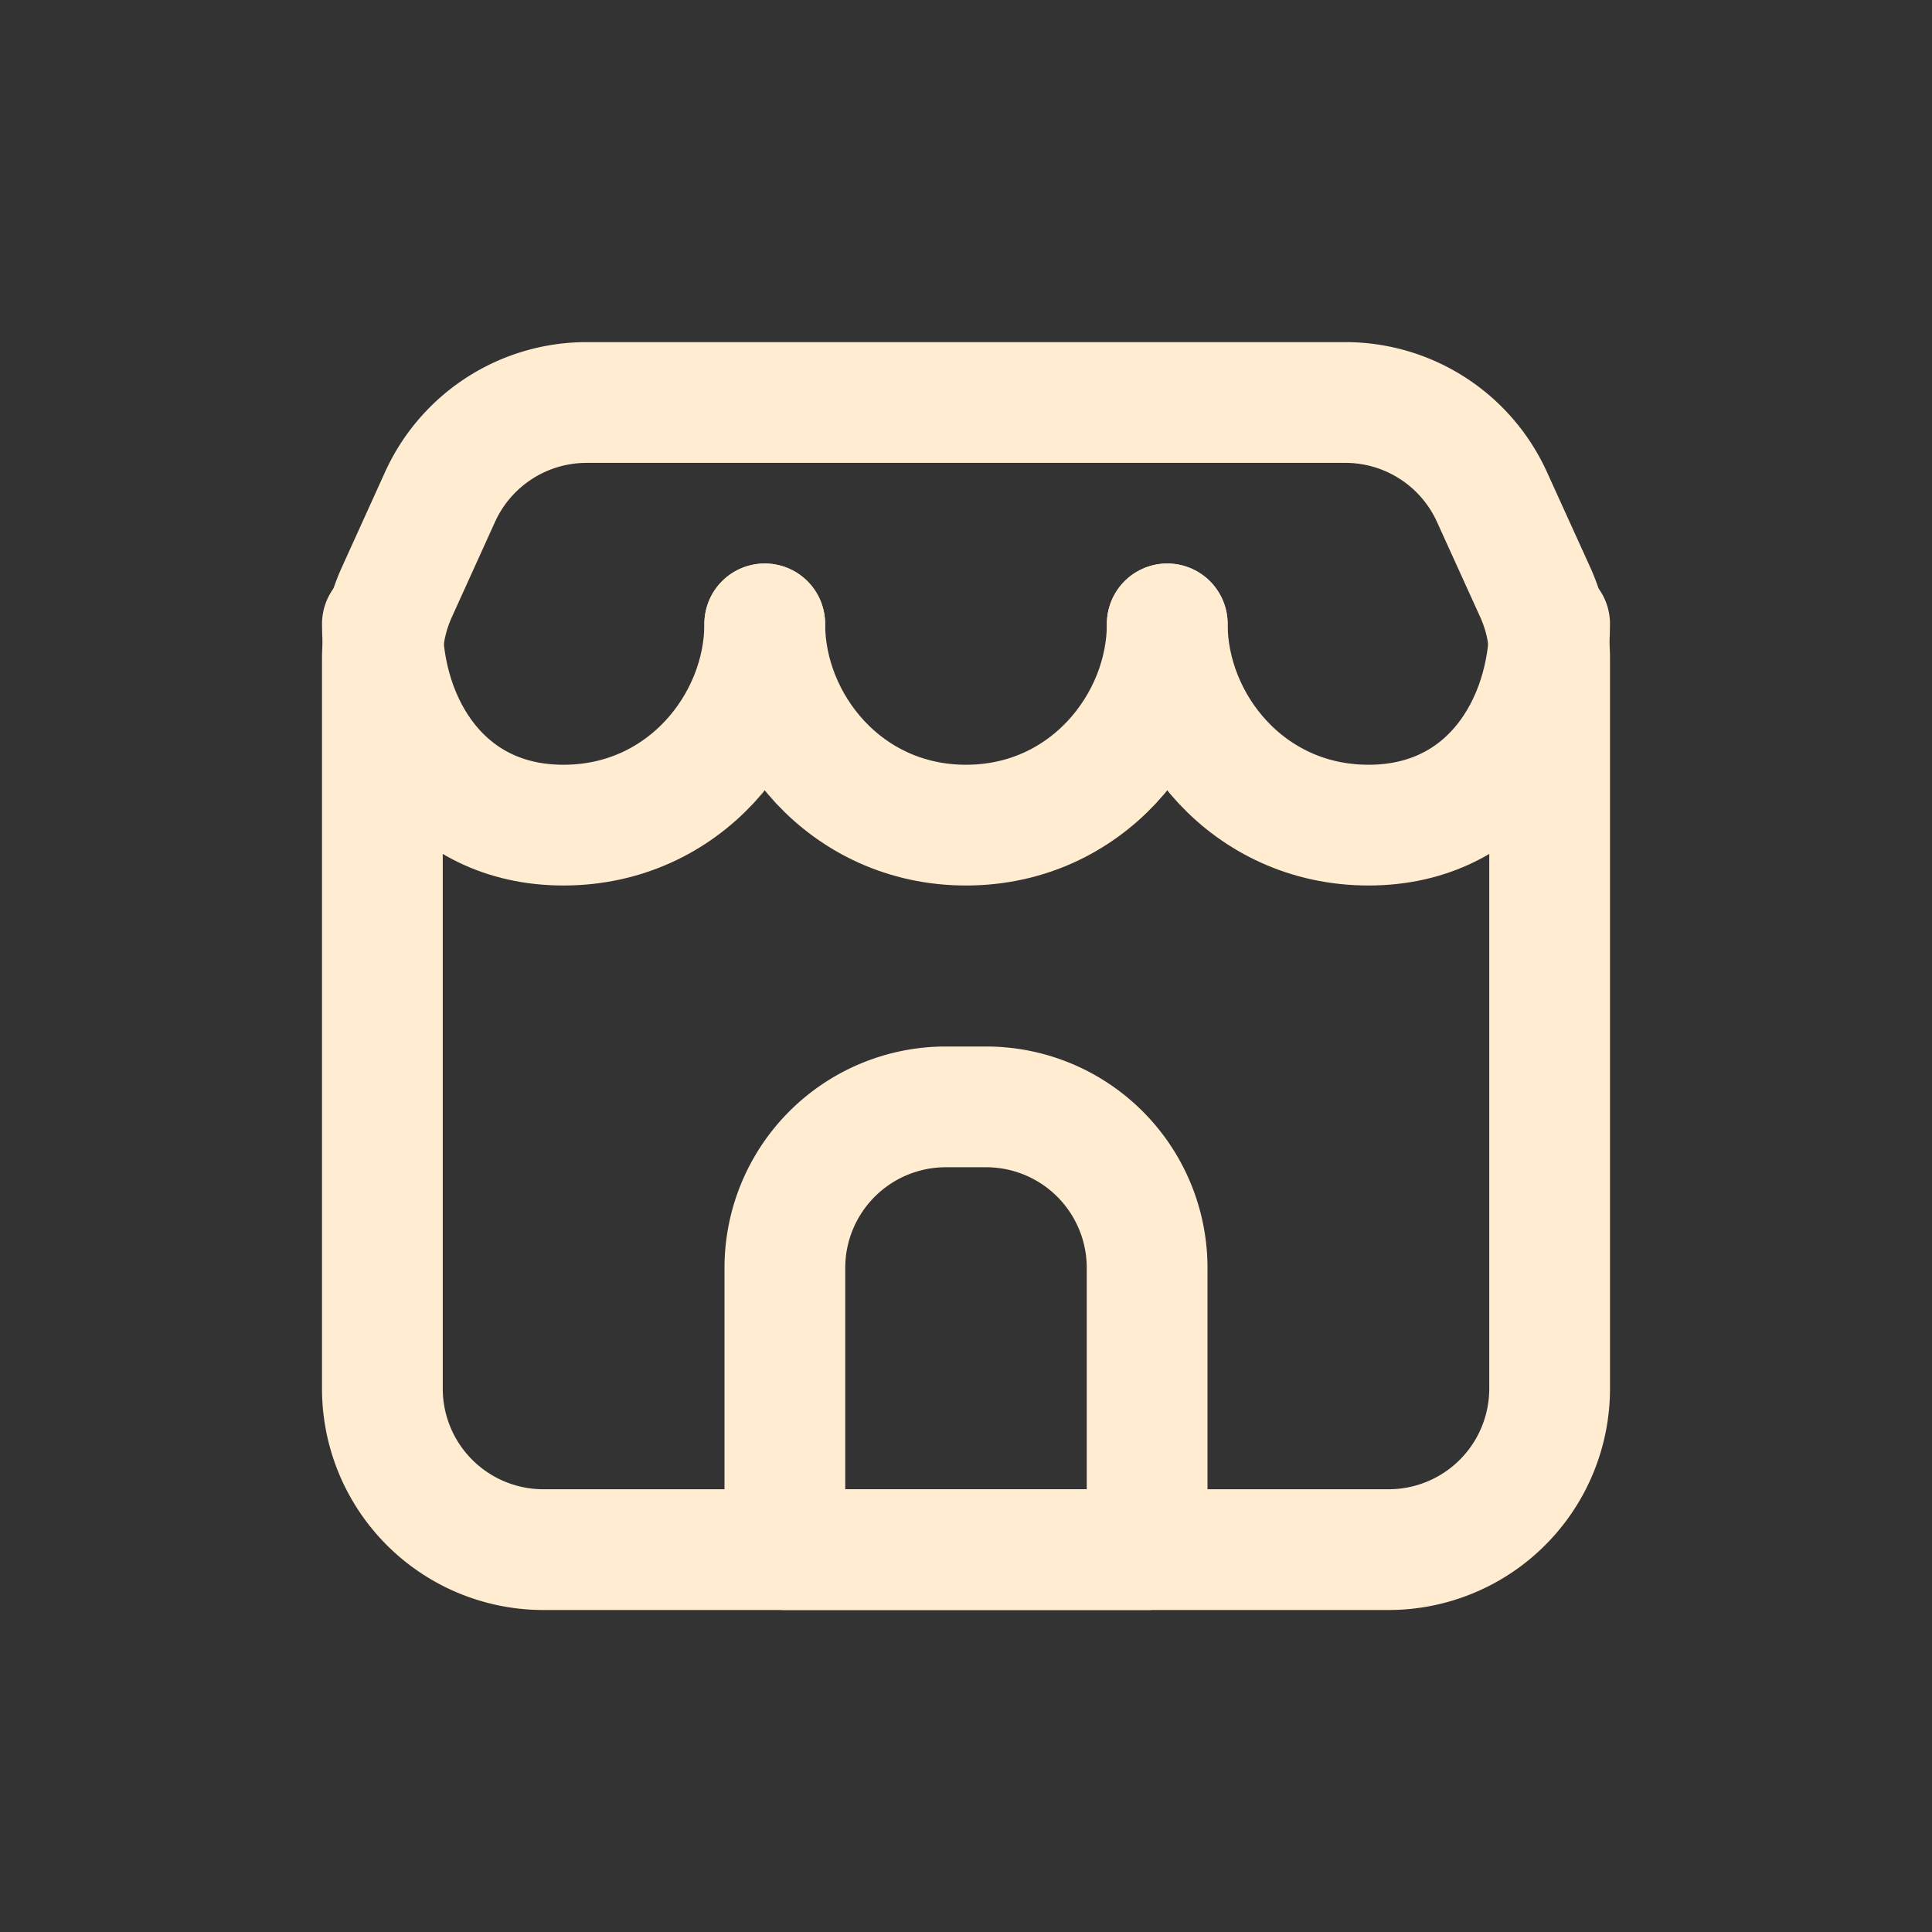 <svg width="46" height="46" fill="none" stroke="#ffecd1" stroke-linecap="round" stroke-linejoin="round" stroke-width="1.5" viewBox="0 0 24 24" xmlns="http://www.w3.org/2000/svg">
  <rect x="0" y="0" width="24" height="24" fill="#333333" stroke="none"/>
  <path d="M6.75 19.25h10.5a2 2 0 0 0 2-2V8.183a2 2 0 0 0-.179-.827l-.538-1.184A2 2 0 0 0 16.713 5H7.287a2 2 0 0 0-1.82 1.172L4.93 7.356a2 2 0 0 0-.18.827v9.067a2 2 0 0 0 2 2Z"></path>
  <path d="M9.5 7.75c0 1.243-1 2.5-2.5 2.5s-2.25-1.257-2.25-2.5"></path>
  <path d="M19.25 7.75c0 1.243-.75 2.5-2.25 2.5s-2.5-1.257-2.5-2.5"></path>
  <path d="M14.5 7.75c0 1.243-1 2.5-2.5 2.5s-2.5-1.257-2.5-2.5"></path>
  <path d="M9.75 15.75a2 2 0 0 1 2-2h.5a2 2 0 0 1 2 2v3.5h-4.5v-3.5Z"></path>
</svg>